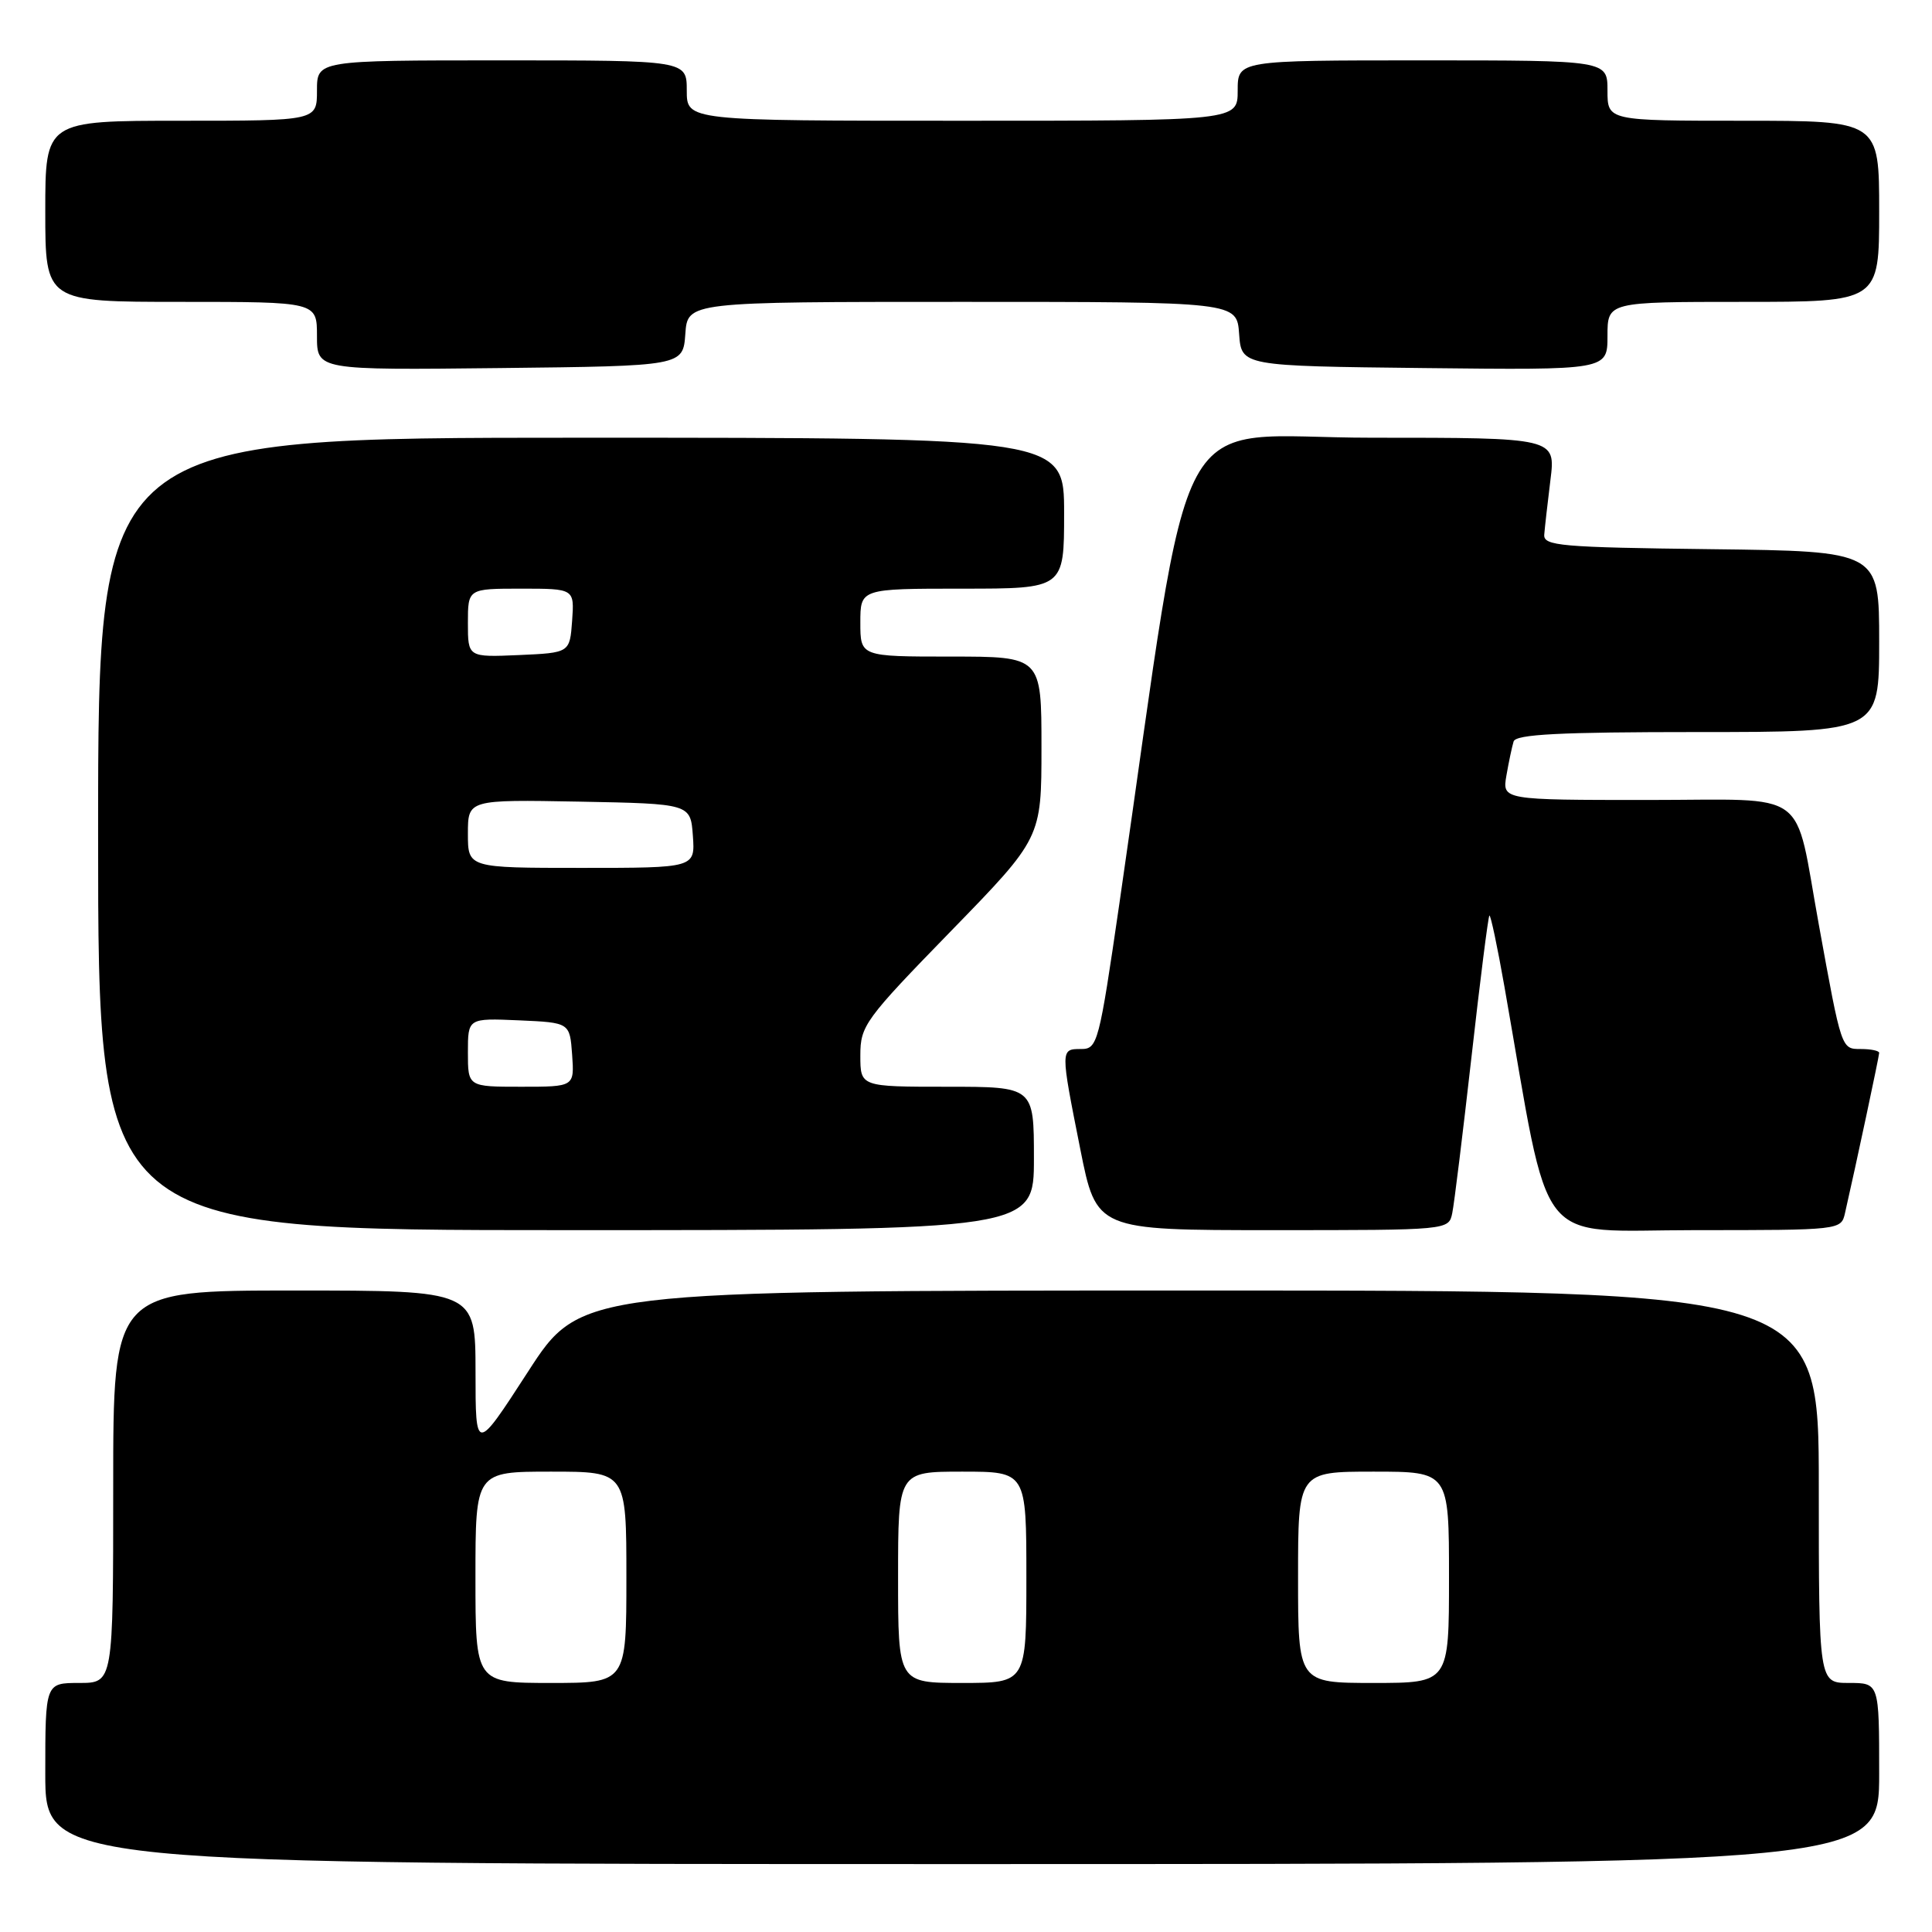 <?xml version="1.0" encoding="UTF-8" standalone="no"?>
<!DOCTYPE svg PUBLIC "-//W3C//DTD SVG 1.1//EN" "http://www.w3.org/Graphics/SVG/1.1/DTD/svg11.dtd" >
<svg xmlns="http://www.w3.org/2000/svg" xmlns:xlink="http://www.w3.org/1999/xlink" version="1.1" viewBox="0 0 256 256">
 <g >
 <path fill="currentColor"
d=" M 249.00 235.00 C 249.00 223.00 249.00 223.00 245.00 223.00 C 241.00 223.00 241.00 223.00 241.00 197.00 C 241.00 171.00 241.00 171.00 158.96 171.00 C 76.92 171.00 76.92 171.00 69.97 181.75 C 63.01 192.50 63.01 192.50 63.01 181.75 C 63.00 171.00 63.00 171.00 39.00 171.00 C 15.00 171.00 15.00 171.00 15.00 197.00 C 15.00 223.00 15.00 223.00 10.50 223.00 C 6.00 223.00 6.00 223.00 6.00 235.00 C 6.00 247.00 6.00 247.00 127.50 247.00 C 249.00 247.00 249.00 247.00 249.00 235.00 Z  M 137.00 153.50 C 137.00 144.00 137.00 144.00 125.50 144.00 C 114.00 144.00 114.00 144.00 114.00 139.85 C 114.00 135.91 114.58 135.11 126.00 123.38 C 138.00 111.05 138.00 111.05 138.00 99.02 C 138.00 87.00 138.00 87.00 126.00 87.00 C 114.00 87.00 114.00 87.00 114.00 82.50 C 114.00 78.00 114.00 78.00 127.50 78.00 C 141.00 78.00 141.00 78.00 141.00 68.00 C 141.00 58.00 141.00 58.00 77.00 58.00 C 13.00 58.00 13.00 58.00 13.00 110.50 C 13.00 163.00 13.00 163.00 75.00 163.00 C 137.00 163.00 137.00 163.00 137.00 153.50 Z  M 192.43 160.75 C 192.69 159.51 193.83 150.20 194.98 140.05 C 196.12 129.91 197.19 121.48 197.35 121.32 C 197.51 121.16 198.41 125.41 199.35 130.76 C 205.59 166.24 203.05 163.00 224.59 163.00 C 243.86 163.00 243.96 162.99 244.47 160.75 C 245.94 154.32 249.00 139.95 249.00 139.51 C 249.00 139.23 247.91 139.00 246.57 139.00 C 243.98 139.00 244.02 139.13 241.00 122.50 C 237.67 104.21 240.12 106.00 218.45 106.00 C 199.05 106.00 199.05 106.00 199.61 102.75 C 199.92 100.96 200.35 98.94 200.56 98.25 C 200.85 97.30 206.61 97.00 224.97 97.00 C 249.00 97.00 249.00 97.00 249.00 85.02 C 249.00 73.04 249.00 73.04 226.75 72.77 C 206.78 72.53 204.51 72.33 204.62 70.85 C 204.69 69.94 205.06 66.68 205.44 63.60 C 206.14 58.00 206.14 58.00 181.75 58.00 C 154.54 58.00 158.30 51.05 148.32 119.75 C 145.63 138.24 145.43 139.00 143.26 139.00 C 140.50 139.00 140.50 138.98 143.14 152.25 C 145.28 163.00 145.28 163.00 168.62 163.00 C 191.96 163.00 191.96 163.00 192.43 160.75 Z  M 90.81 44.25 C 91.11 40.00 91.11 40.00 127.50 40.00 C 163.89 40.00 163.89 40.00 164.19 44.25 C 164.50 48.50 164.50 48.50 188.75 48.77 C 213.00 49.04 213.00 49.04 213.00 44.52 C 213.00 40.00 213.00 40.00 231.00 40.00 C 249.00 40.00 249.00 40.00 249.00 28.00 C 249.00 16.00 249.00 16.00 231.00 16.00 C 213.00 16.00 213.00 16.00 213.00 12.00 C 213.00 8.00 213.00 8.00 188.50 8.00 C 164.00 8.00 164.00 8.00 164.00 12.00 C 164.00 16.00 164.00 16.00 127.50 16.00 C 91.00 16.00 91.00 16.00 91.00 12.00 C 91.00 8.00 91.00 8.00 66.50 8.00 C 42.00 8.00 42.00 8.00 42.00 12.00 C 42.00 16.00 42.00 16.00 24.00 16.00 C 6.00 16.00 6.00 16.00 6.00 28.00 C 6.00 40.00 6.00 40.00 24.00 40.00 C 42.00 40.00 42.00 40.00 42.00 44.52 C 42.00 49.04 42.00 49.04 66.25 48.77 C 90.50 48.50 90.50 48.50 90.81 44.25 Z  M 63.00 209.00 C 63.00 195.00 63.00 195.00 73.00 195.00 C 83.00 195.00 83.00 195.00 83.00 209.00 C 83.00 223.00 83.00 223.00 73.00 223.00 C 63.00 223.00 63.00 223.00 63.00 209.00 Z  M 119.00 209.00 C 119.00 195.00 119.00 195.00 127.50 195.00 C 136.00 195.00 136.00 195.00 136.00 209.00 C 136.00 223.00 136.00 223.00 127.50 223.00 C 119.00 223.00 119.00 223.00 119.00 209.00 Z  M 172.00 209.00 C 172.00 195.00 172.00 195.00 182.00 195.00 C 192.00 195.00 192.00 195.00 192.00 209.00 C 192.00 223.00 192.00 223.00 182.00 223.00 C 172.00 223.00 172.00 223.00 172.00 209.00 Z  M 62.00 139.45 C 62.00 134.91 62.00 134.91 68.75 135.20 C 75.50 135.50 75.50 135.50 75.81 139.75 C 76.11 144.00 76.11 144.00 69.06 144.00 C 62.00 144.00 62.00 144.00 62.00 139.45 Z  M 62.00 110.47 C 62.00 105.95 62.00 105.95 76.75 106.22 C 91.50 106.50 91.50 106.50 91.81 110.75 C 92.11 115.00 92.11 115.00 77.06 115.00 C 62.00 115.00 62.00 115.00 62.00 110.47 Z  M 62.00 82.55 C 62.00 78.00 62.00 78.00 69.06 78.00 C 76.11 78.00 76.11 78.00 75.81 82.25 C 75.50 86.50 75.50 86.50 68.75 86.80 C 62.00 87.09 62.00 87.09 62.00 82.55 Z "/>
</g>
</svg>